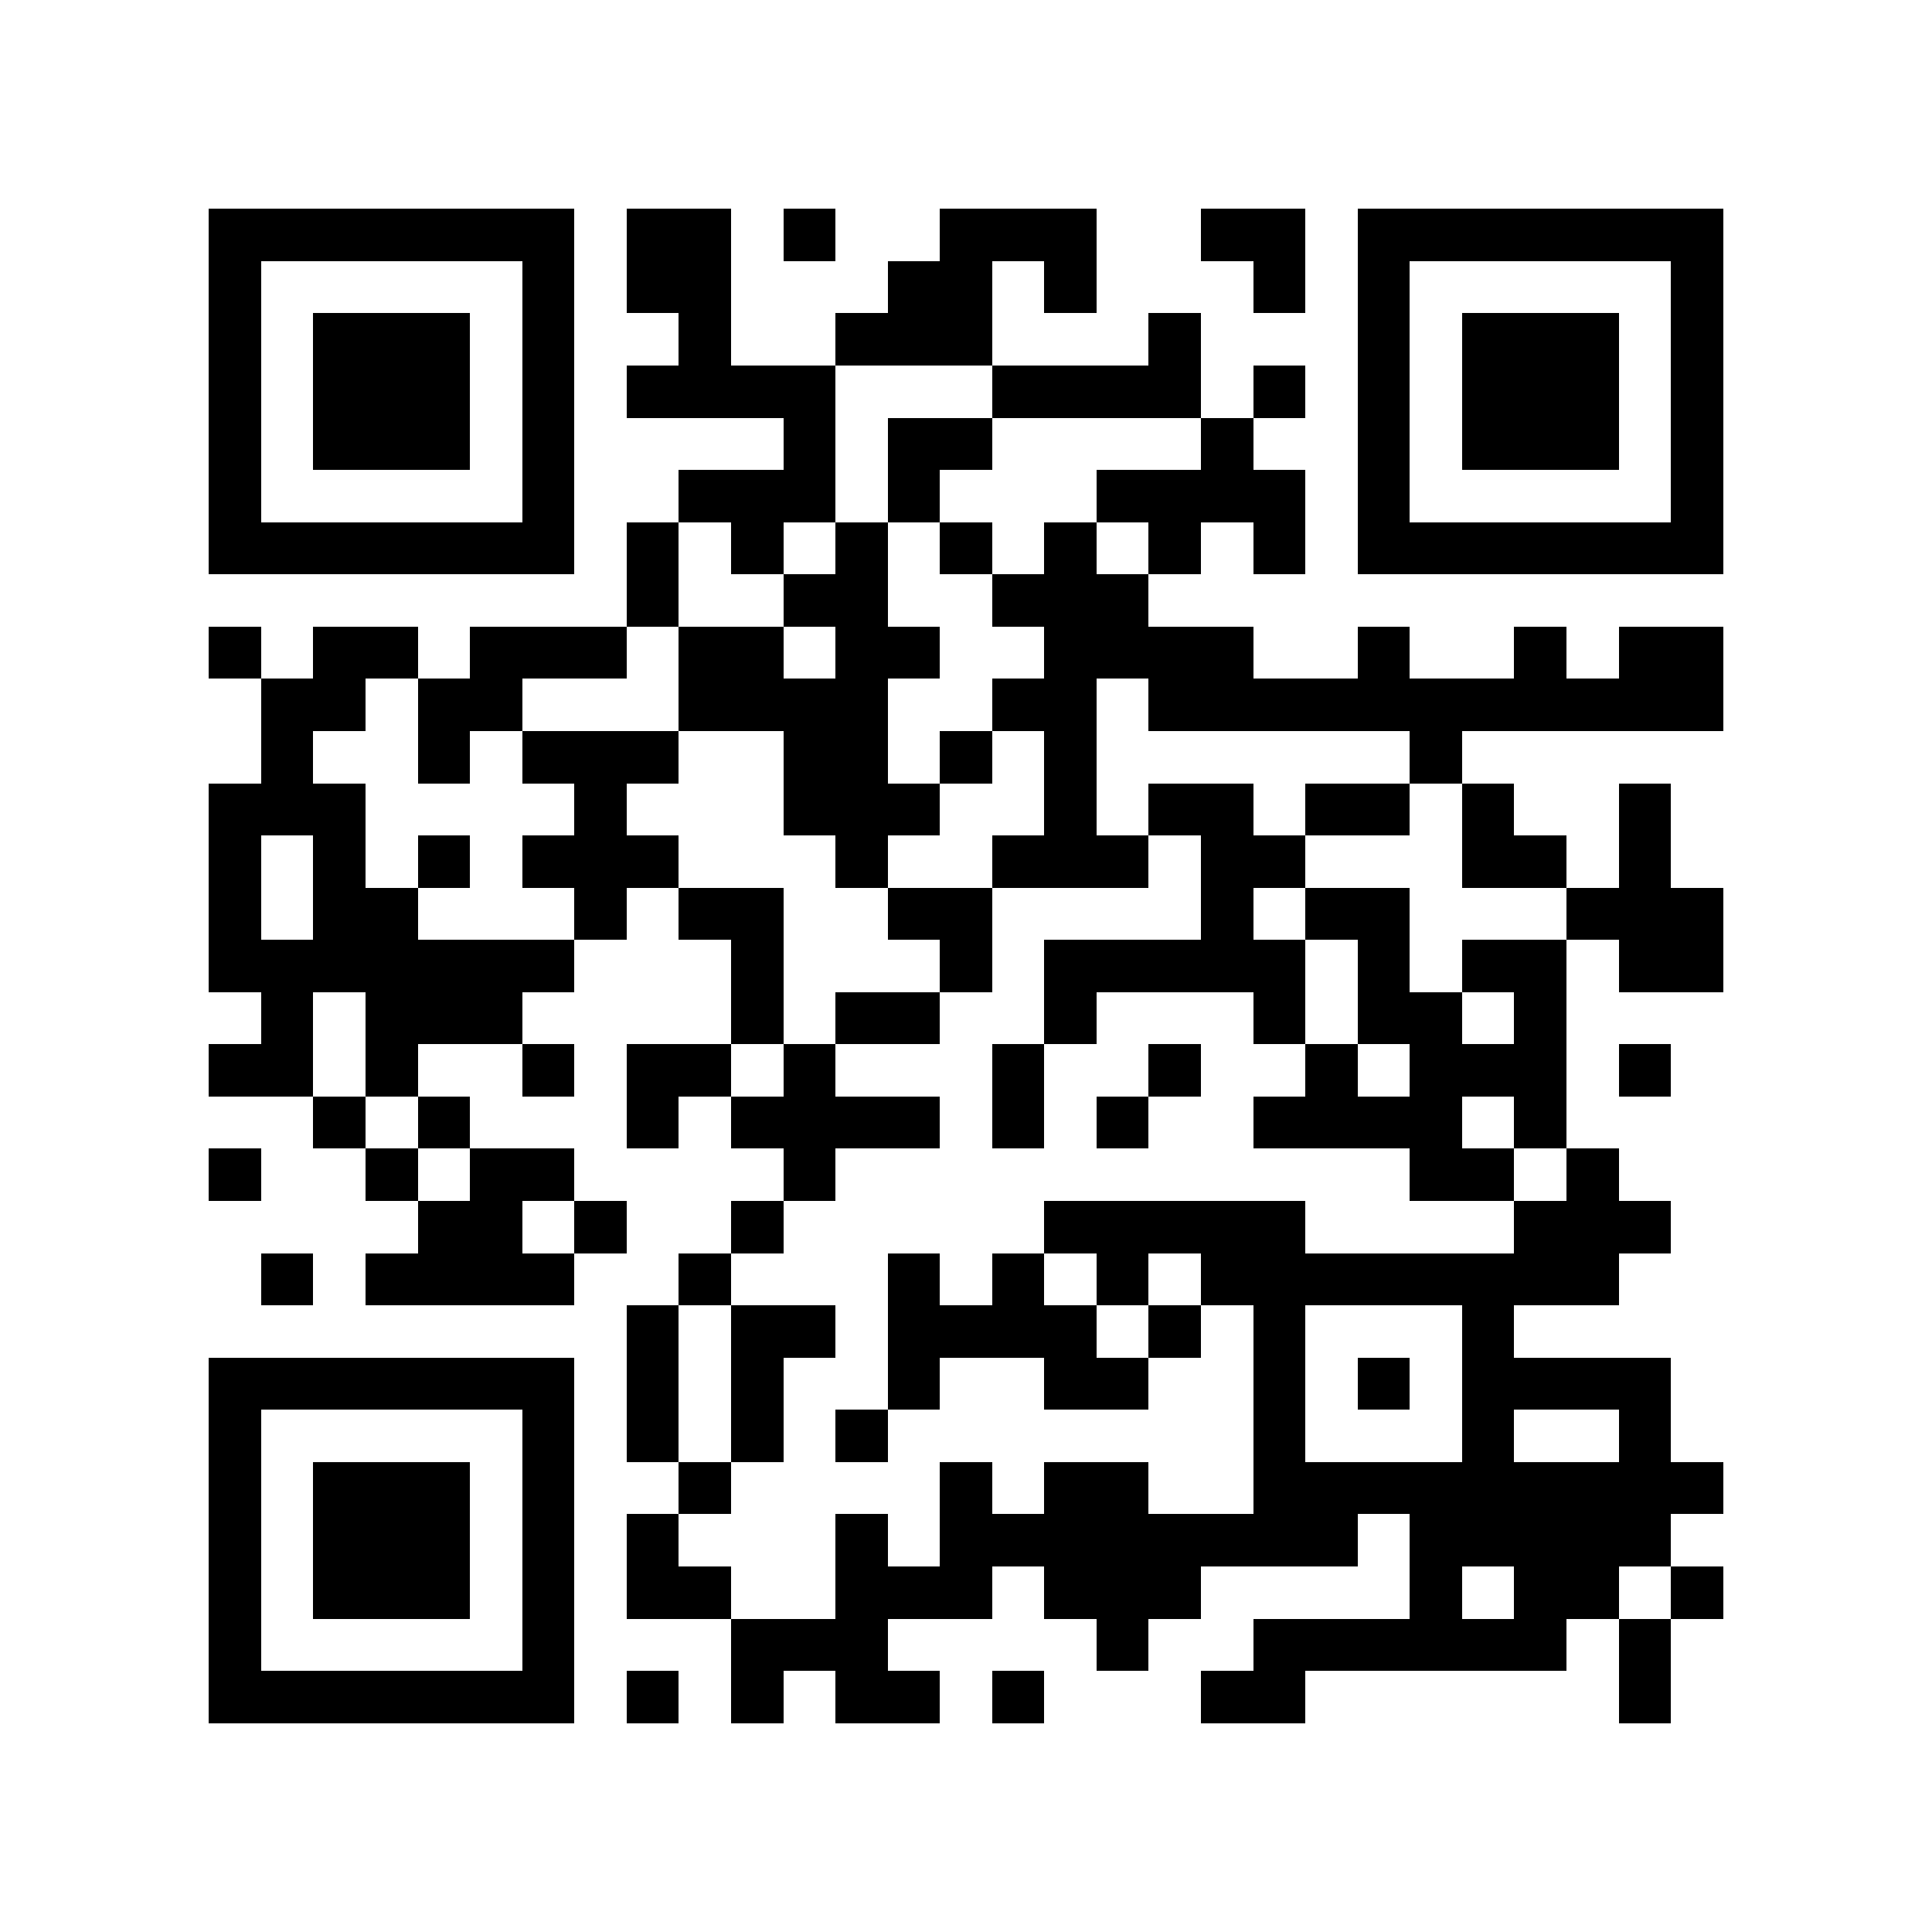 <?xml version="1.0" encoding="utf-8"?><!DOCTYPE svg PUBLIC "-//W3C//DTD SVG 1.1//EN" "http://www.w3.org/Graphics/SVG/1.1/DTD/svg11.dtd"><svg xmlns="http://www.w3.org/2000/svg" viewBox="0 0 37 37" shape-rendering="crispEdges"><path fill="#ffffff" d="M0 0h37v37H0z"/><path stroke="#000000" d="M4 4.5h7m1 0h2m1 0h1m2 0h3m2 0h2m1 0h7M4 5.5h1m5 0h1m1 0h2m3 0h2m1 0h1m3 0h1m1 0h1m5 0h1M4 6.5h1m1 0h3m1 0h1m2 0h1m2 0h3m3 0h1m3 0h1m1 0h3m1 0h1M4 7.5h1m1 0h3m1 0h1m1 0h4m3 0h4m1 0h1m1 0h1m1 0h3m1 0h1M4 8.5h1m1 0h3m1 0h1m4 0h1m1 0h2m4 0h1m2 0h1m1 0h3m1 0h1M4 9.5h1m5 0h1m2 0h3m1 0h1m3 0h4m1 0h1m5 0h1M4 10.5h7m1 0h1m1 0h1m1 0h1m1 0h1m1 0h1m1 0h1m1 0h1m1 0h7M12 11.5h1m2 0h2m2 0h3M4 12.5h1m1 0h2m1 0h3m1 0h2m1 0h2m2 0h4m2 0h1m2 0h1m1 0h2M5 13.5h2m1 0h2m3 0h4m2 0h2m1 0h11M5 14.5h1m2 0h1m1 0h3m2 0h2m1 0h1m1 0h1m6 0h1M4 15.5h3m4 0h1m3 0h3m2 0h1m1 0h2m1 0h2m1 0h1m2 0h1M4 16.5h1m1 0h1m1 0h1m1 0h3m3 0h1m2 0h3m1 0h2m3 0h2m1 0h1M4 17.5h1m1 0h2m3 0h1m1 0h2m2 0h2m4 0h1m1 0h2m3 0h3M4 18.5h7m3 0h1m3 0h1m1 0h5m1 0h1m1 0h2m1 0h2M5 19.5h1m1 0h3m4 0h1m1 0h2m2 0h1m3 0h1m1 0h2m1 0h1M4 20.5h2m1 0h1m2 0h1m1 0h2m1 0h1m3 0h1m2 0h1m2 0h1m1 0h3m1 0h1M6 21.5h1m1 0h1m3 0h1m1 0h4m1 0h1m1 0h1m2 0h4m1 0h1M4 22.5h1m2 0h1m1 0h2m4 0h1m11 0h2m1 0h1M8 23.5h2m1 0h1m2 0h1m5 0h5m4 0h3M5 24.5h1m1 0h4m2 0h1m3 0h1m1 0h1m1 0h1m1 0h8M12 25.5h1m1 0h2m1 0h4m1 0h1m1 0h1m3 0h1M4 26.5h7m1 0h1m1 0h1m2 0h1m2 0h2m2 0h1m1 0h1m1 0h4M4 27.5h1m5 0h1m1 0h1m1 0h1m1 0h1m7 0h1m3 0h1m2 0h1M4 28.5h1m1 0h3m1 0h1m2 0h1m4 0h1m1 0h2m2 0h9M4 29.5h1m1 0h3m1 0h1m1 0h1m3 0h1m1 0h8m1 0h5M4 30.5h1m1 0h3m1 0h1m1 0h2m2 0h3m1 0h3m4 0h1m1 0h2m1 0h1M4 31.5h1m5 0h1m3 0h3m4 0h1m2 0h6m1 0h1M4 32.5h7m1 0h1m1 0h1m1 0h2m1 0h1m3 0h2m6 0h1"/></svg>
